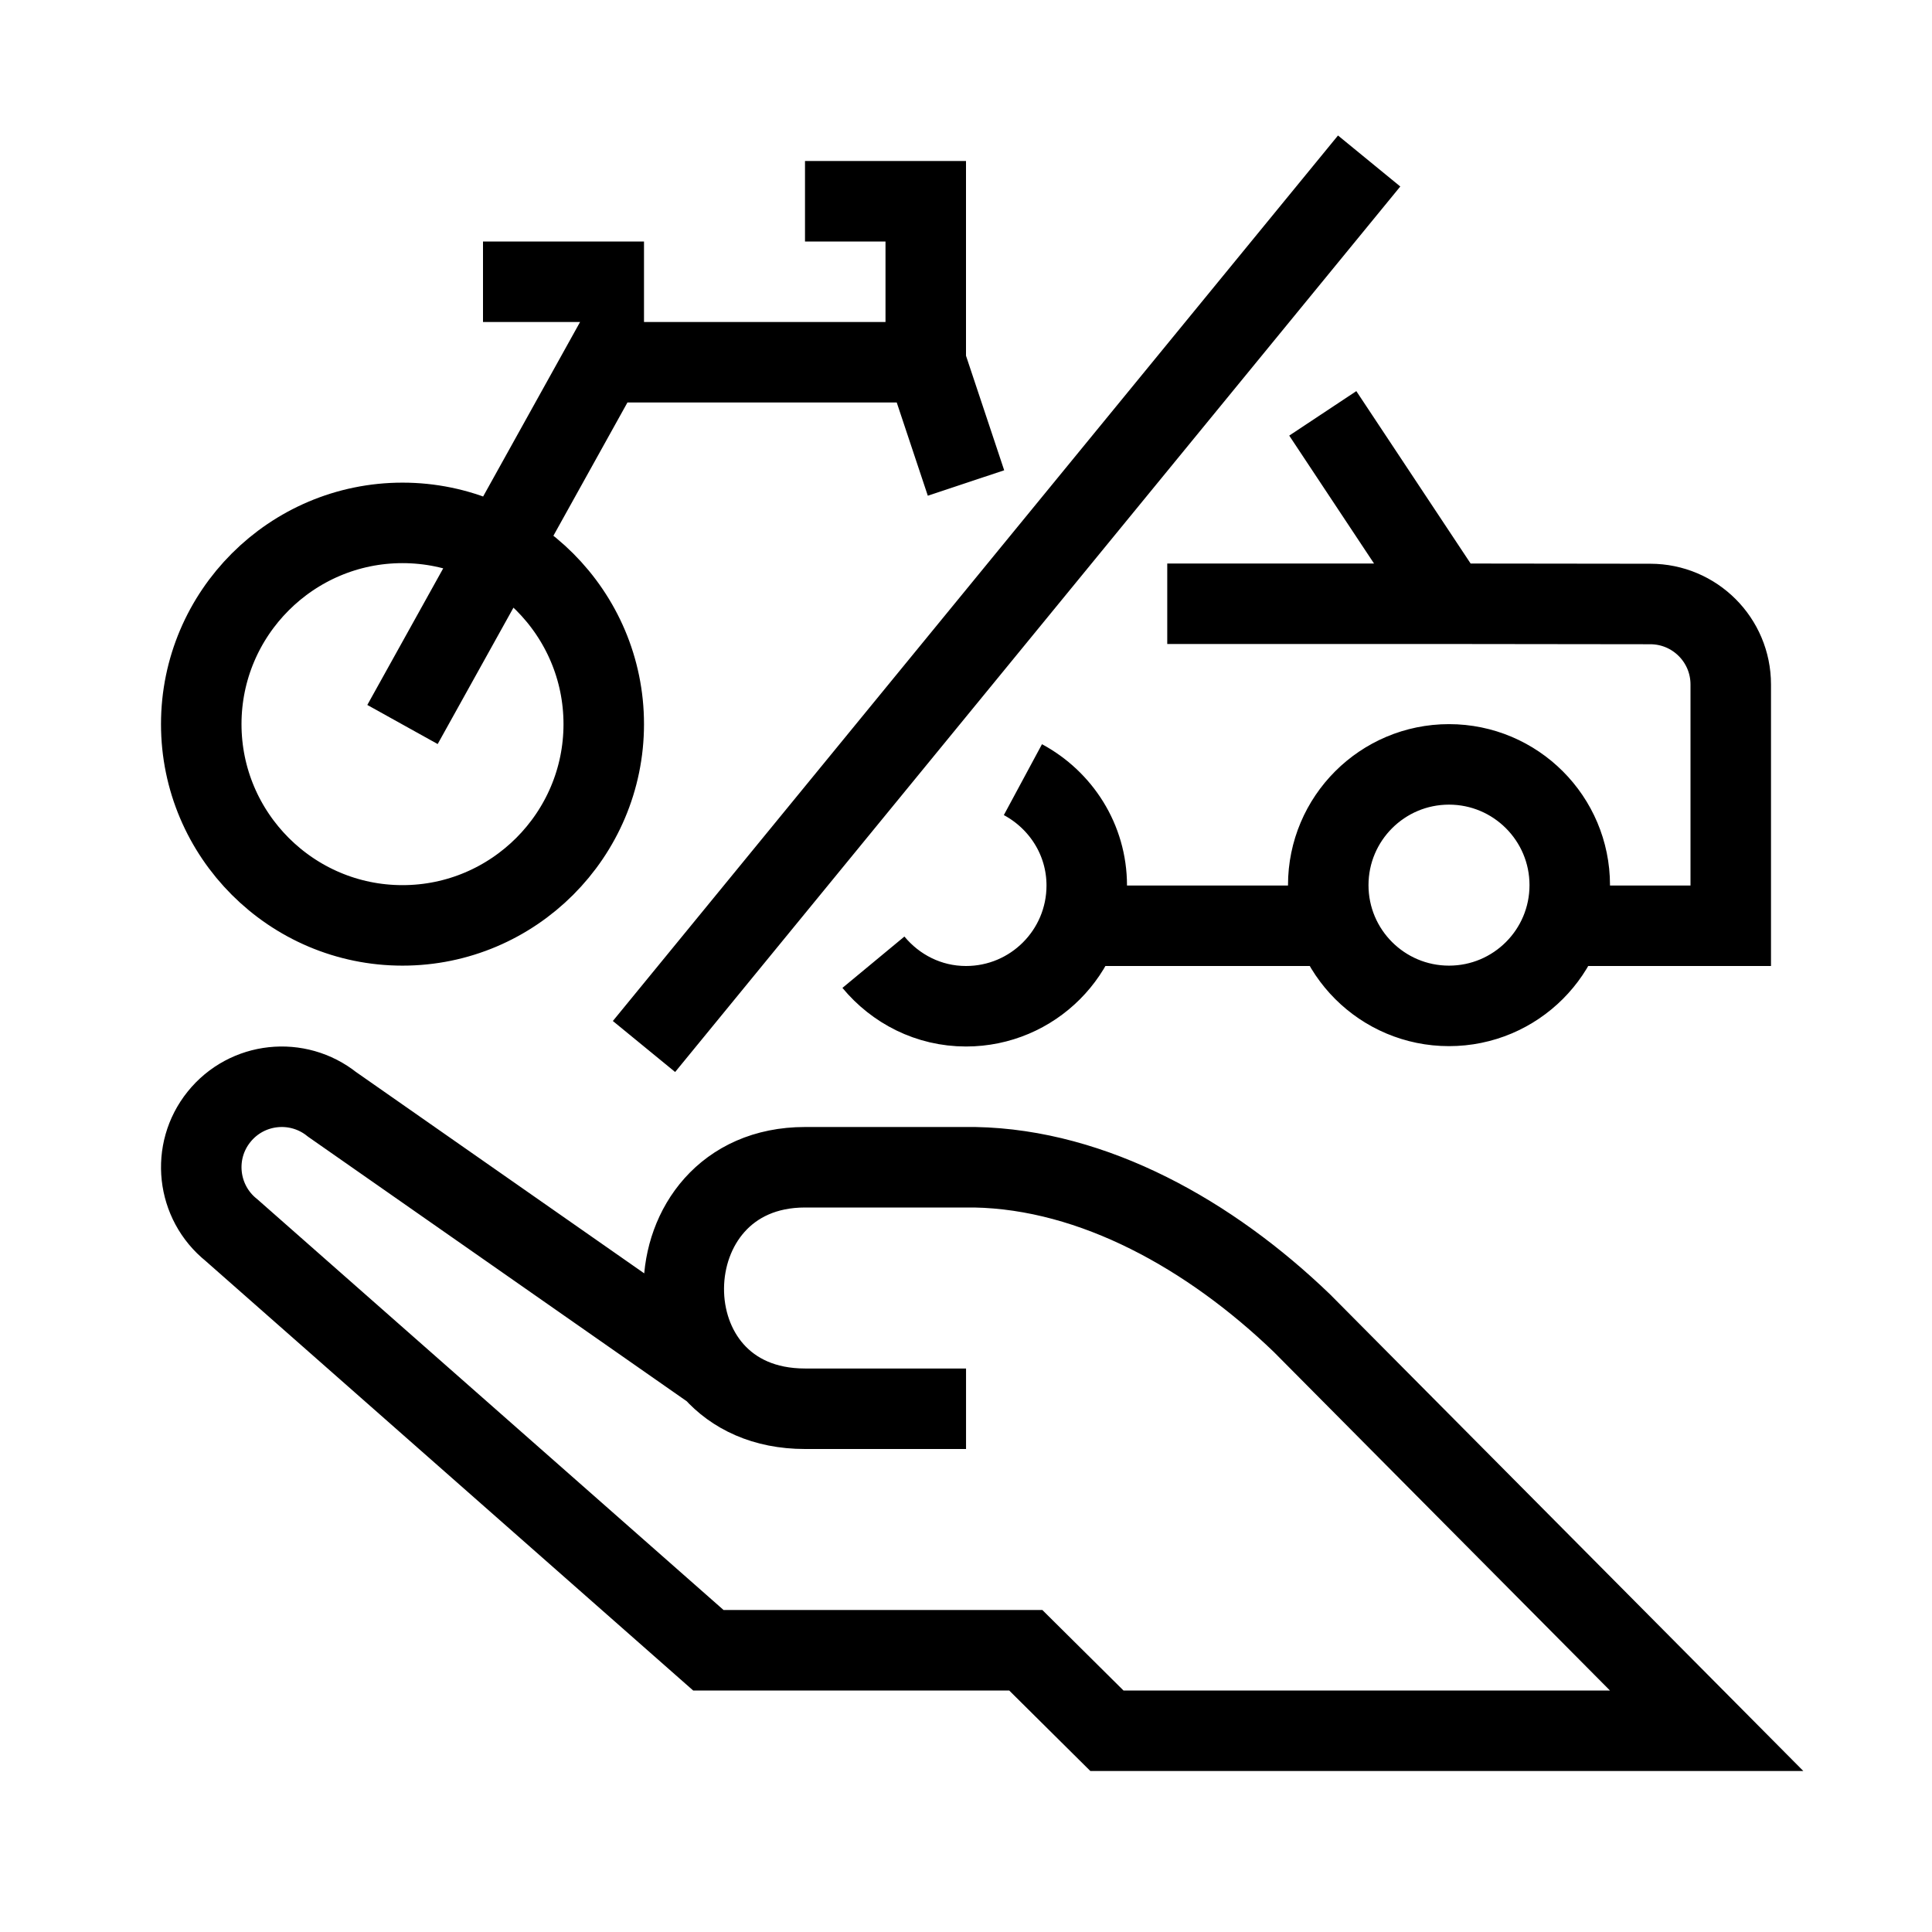 <svg xmlns="http://www.w3.org/2000/svg" width="48" height="48" viewBox="0 0 48 48">
  <path fill="none" stroke="#000" stroke-width="2" d="M10,12.991 C12.756,12.991 15,15.235 15,17.991 C15,20.747 12.756,22.991 10,22.991 C7.244,22.991 5,20.747 5,17.991 C5,15.235 7.244,12.991 10,12.991 M10,18 L15,9 L23,9 L24,12 M12,7 L16,7 M20,5 L23,5 L23,9 M39,21.991 C39,23.649 37.656,24.991 36,24.991 C34.344,24.991 33,23.649 33,21.991 C33,20.335 34.344,18.991 36,18.991 C37.656,18.991 39,20.335 39,21.991 Z M26.816,23 L33.186,23 M29,15 L36,15 M38.814,23 L43,23 L43,22.99 L43,17.006 C43,15.902 42.106,15.006 41,15.006 L36,15 L32.864,10.27 M21.7,23.906 C22.25,24.57 23.07,25 24,25 C25.658,25 27,23.656 27,22 C27,20.858 26.354,19.876 25.414,19.37 M34.016,4 L16,26 M17.723,34.056 L8.253,27.44 C7.391,26.75 6.133,26.886 5.441,27.748 C4.749,28.608 4.887,29.868 5.749,30.56 L17.599,41 L25.485,41 L27.501,43 L42.401,43 L32.345,32.872 C30.071,30.684 27.177,29.056 24.219,29 L20.001,29 C16.031,29 15.937,35 20.001,35 L24.001,35"/>
</svg>
